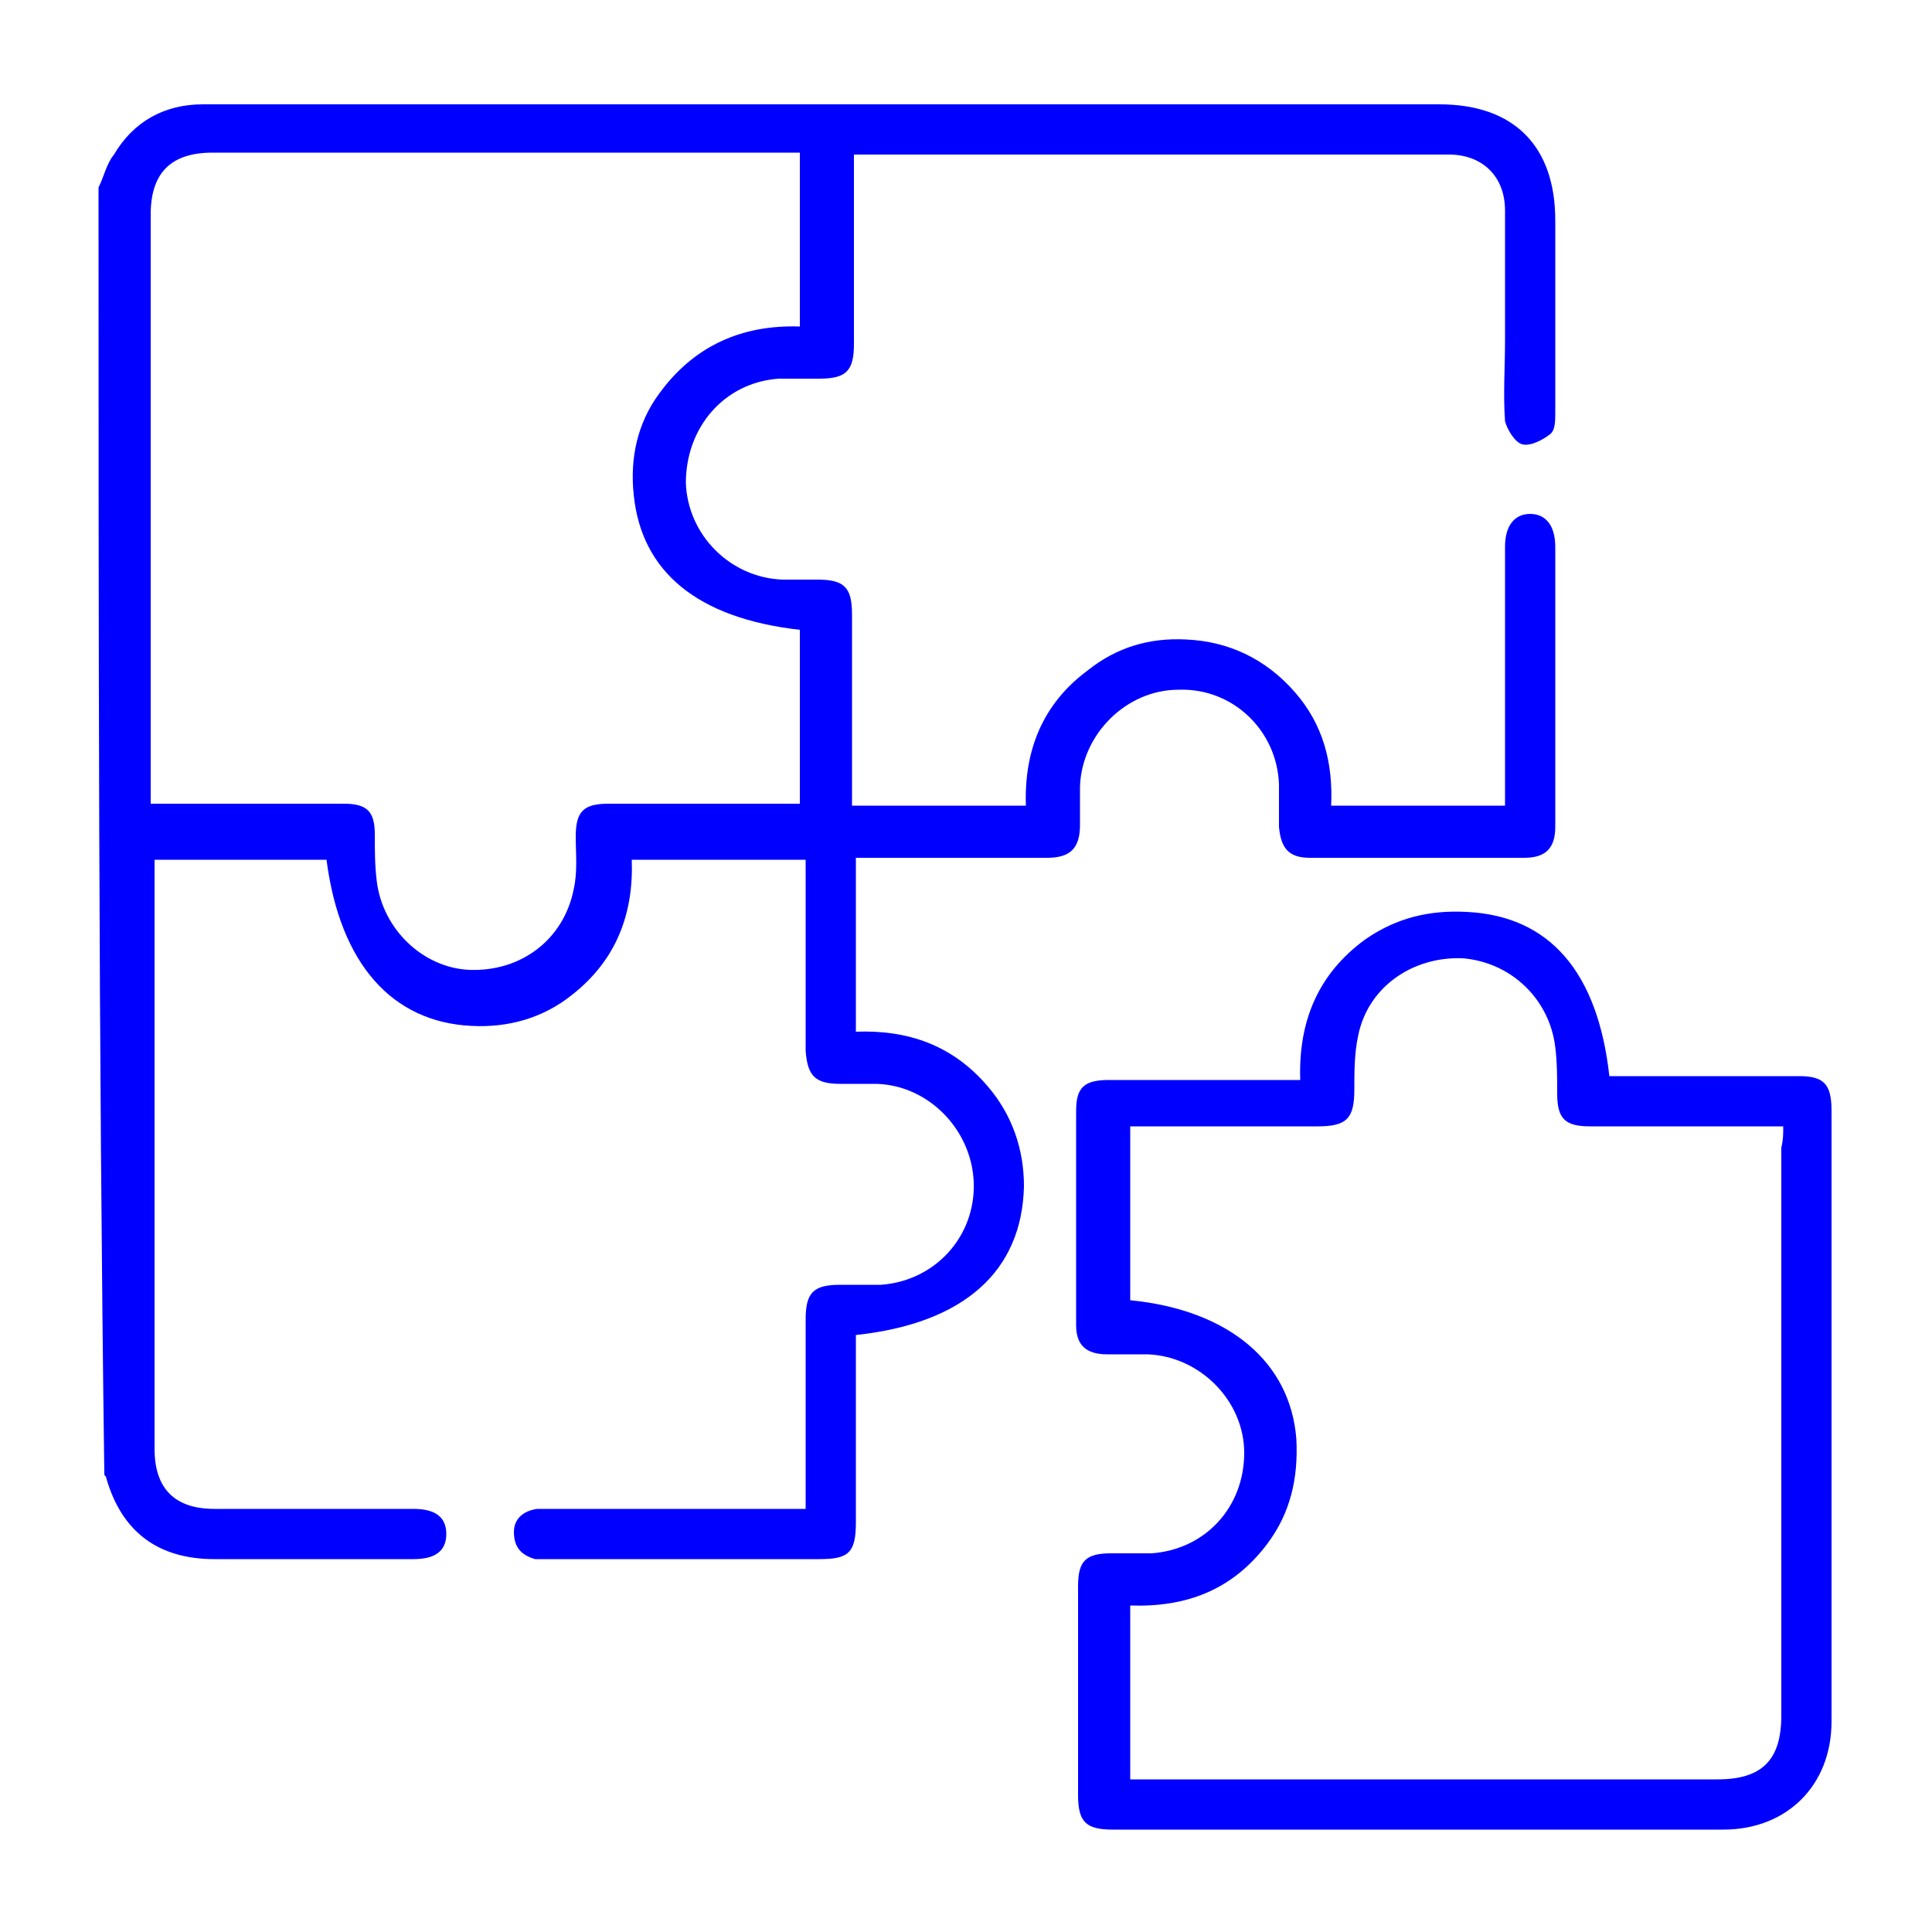 <?xml version="1.0" encoding="utf-8"?>
<!-- Generator: Adobe Illustrator 27.3.1, SVG Export Plug-In . SVG Version: 6.00 Build 0)  -->
<svg version="1.1" id="Layer_1" xmlns="http://www.w3.org/2000/svg" xmlns:xlink="http://www.w3.org/1999/xlink" x="0px" y="0px"
	 viewBox="0 0 100 100" style="enable-background:new 0 0 100 100;" xml:space="preserve">
<style type="text/css">
	.st0{fill:#0000FF;}
</style>
<g>
	<path class="st0" d="M5.1,9.7c0.3-0.6,0.4-1.2,0.8-1.7c1-1.7,2.6-2.6,4.6-2.6c1.6,0,3.3,0,4.9,0c19.7,0,39.4,0,59.1,0
		c3.9,0,6,2.2,6,6c0,3.3,0,6.7,0,10c0,0.4,0,0.9-0.3,1.1c-0.4,0.3-1,0.6-1.4,0.5c-0.4-0.1-0.8-0.8-0.9-1.2c-0.1-1.4,0-2.8,0-4.2
		c0-2.2,0-4.4,0-6.7c0-1.8-1.2-2.9-2.9-2.9c-10.1,0-20.1,0-30.2,0c-0.2,0-0.3,0-0.6,0c0,0.3,0,0.6,0,0.9c0,3,0,5.9,0,8.9
		c0,1.4-0.4,1.8-1.8,1.8c-0.7,0-1.4,0-2.1,0c-2.8,0.2-4.8,2.5-4.8,5.4c0.1,2.7,2.3,4.9,5,5c0.6,0,1.2,0,1.8,0c1.4,0,1.8,0.4,1.8,1.8
		c0,3,0,5.9,0,8.9c0,0.3,0,0.6,0,1c3,0,6,0,9,0c-0.1-2.9,0.9-5.3,3.2-7c1.5-1.2,3.2-1.7,5.1-1.6c2.2,0.1,4.1,1,5.6,2.7
		c1.5,1.7,2,3.7,1.9,5.9c3,0,6,0,9,0c0-1.2,0-2.3,0-3.4c0-3.3,0-6.7,0-10c0-1.1,0.5-1.7,1.3-1.7c0.8,0,1.3,0.6,1.3,1.7
		c0,4.8,0,9.6,0,14.5c0,1.1-0.5,1.6-1.6,1.6c-3.7,0-7.4,0-11.1,0c-1.1,0-1.5-0.5-1.6-1.6c0-0.7,0-1.5,0-2.2c-0.1-2.8-2.4-5-5.2-4.9
		c-2.7,0-5,2.3-5.1,5c0,0.7,0,1.3,0,2c0,1.2-0.5,1.7-1.7,1.7c-3,0-5.9,0-8.9,0c-0.3,0-0.6,0-1,0c0,3,0,6,0,9c2.7-0.1,5,0.7,6.8,2.8
		c1.3,1.5,1.9,3.3,1.9,5.2c-0.1,4.4-3.1,7.1-8.7,7.7c0,0.3,0,0.6,0,0.9c0,2.9,0,5.8,0,8.8c0,1.6-0.4,1.9-1.9,1.9
		c-4.6,0-9.3,0-13.9,0c-0.3,0-0.5,0-0.8,0c-0.7-0.2-1.1-0.6-1.1-1.4c0-0.7,0.5-1.1,1.2-1.2c0.3,0,0.5,0,0.8,0c4,0,8.1,0,12.1,0
		c0.3,0,0.6,0,1,0c0-0.8,0-1.6,0-2.3c0-2.5,0-5,0-7.5c0-1.4,0.4-1.8,1.8-1.8c0.7,0,1.4,0,2.1,0c2.8-0.2,4.9-2.5,4.8-5.3
		c-0.1-2.7-2.3-5-5-5.1c-0.6,0-1.3,0-1.9,0c-1.3,0-1.7-0.4-1.8-1.7c0-3,0-5.9,0-8.9c0-0.3,0-0.6,0-1c-3,0-6,0-9,0
		c0.1,2.8-0.8,5.2-3.1,7c-1.5,1.2-3.3,1.7-5.2,1.6c-4.1-0.2-6.8-3.2-7.5-8.6c-2.9,0-5.9,0-8.9,0c0,0.3,0,0.6,0,0.9
		c0,9.9,0,19.8,0,29.6c0,2.1,1.1,3.1,3.1,3.1c3.4,0,6.8,0,10.3,0c1.1,0,1.7,0.4,1.7,1.3c0,0.9-0.6,1.3-1.7,1.3c-3.4,0-6.8,0-10.3,0
		c-2.9,0-4.8-1.4-5.6-4.2c0-0.1-0.1-0.1-0.1-0.2C5.1,54.1,5.1,31.9,5.1,9.7z M41.4,7.9c-0.4,0-0.7,0-0.9,0c-9.8,0-19.7,0-29.5,0
		c-2.2,0-3.2,1.1-3.2,3.2c0,9.8,0,19.7,0,29.5c0,0.3,0,0.6,0,1c0.4,0,0.7,0,1,0c3,0,6,0,9,0c1.2,0,1.6,0.4,1.6,1.6
		c0,0.8,0,1.6,0.1,2.4c0.3,2.5,2.4,4.5,4.8,4.6c2.7,0.1,4.9-1.6,5.4-4.2c0.2-0.9,0.1-1.8,0.1-2.7c0-1.3,0.4-1.7,1.7-1.7
		c3,0,5.9,0,8.9,0c0.3,0,0.6,0,1,0c0-3.1,0-6,0-9c-5.3-0.6-8.2-3-8.6-7c-0.2-1.9,0.2-3.7,1.3-5.2c1.8-2.5,4.3-3.6,7.3-3.5
		C41.4,13.9,41.4,11,41.4,7.9z"/>
	<path class="st0" d="M83.3,55.7c1.5,0,2.9,0,4.3,0c1.8,0,3.7,0,5.5,0c1.3,0,1.7,0.4,1.7,1.8c0,10.5,0,21.1,0,31.6
		c0,3.3-2.3,5.6-5.6,5.6c-10.5,0-21.1,0-31.6,0c-1.4,0-1.8-0.4-1.8-1.8c0-3.6,0-7.2,0-10.8c0-1.3,0.4-1.7,1.7-1.7c0.7,0,1.4,0,2.1,0
		c2.8-0.2,4.8-2.4,4.8-5.2c0-2.7-2.3-5-5-5.1c-0.7,0-1.4,0-2.1,0c-1.1,0-1.6-0.5-1.6-1.5c0-3.7,0-7.4,0-11.1c0-1.2,0.4-1.6,1.7-1.6
		c3,0,6,0,8.9,0c0.3,0,0.6,0,1,0c-0.1-3,0.9-5.5,3.4-7.3c1.6-1.1,3.3-1.5,5.2-1.4C80.2,47.4,82.7,50.3,83.3,55.7z M92.3,58.3
		c-0.4,0-0.7,0-1.1,0c-3,0-5.9,0-8.9,0c-1.3,0-1.7-0.4-1.7-1.7c0-0.8,0-1.6-0.1-2.4c-0.3-2.5-2.3-4.4-4.8-4.6
		c-2.6-0.1-4.9,1.5-5.4,4c-0.2,0.9-0.2,1.9-0.2,2.8c0,1.5-0.4,1.9-1.9,1.9c-2.9,0-5.8,0-8.7,0c-0.3,0-0.6,0-1,0c0,3.1,0,6,0,9
		c5.1,0.5,8.3,3.2,8.6,7.2c0.1,2-0.3,3.8-1.5,5.4c-1.8,2.4-4.2,3.3-7.1,3.2c0,3,0,6,0,9c0.4,0,0.7,0,1.1,0c9.8,0,19.5,0,29.3,0
		c2.3,0,3.3-1,3.3-3.3c0-9.8,0-19.6,0-29.4C92.3,59,92.3,58.7,92.3,58.3z"/>
</g>
</svg>
